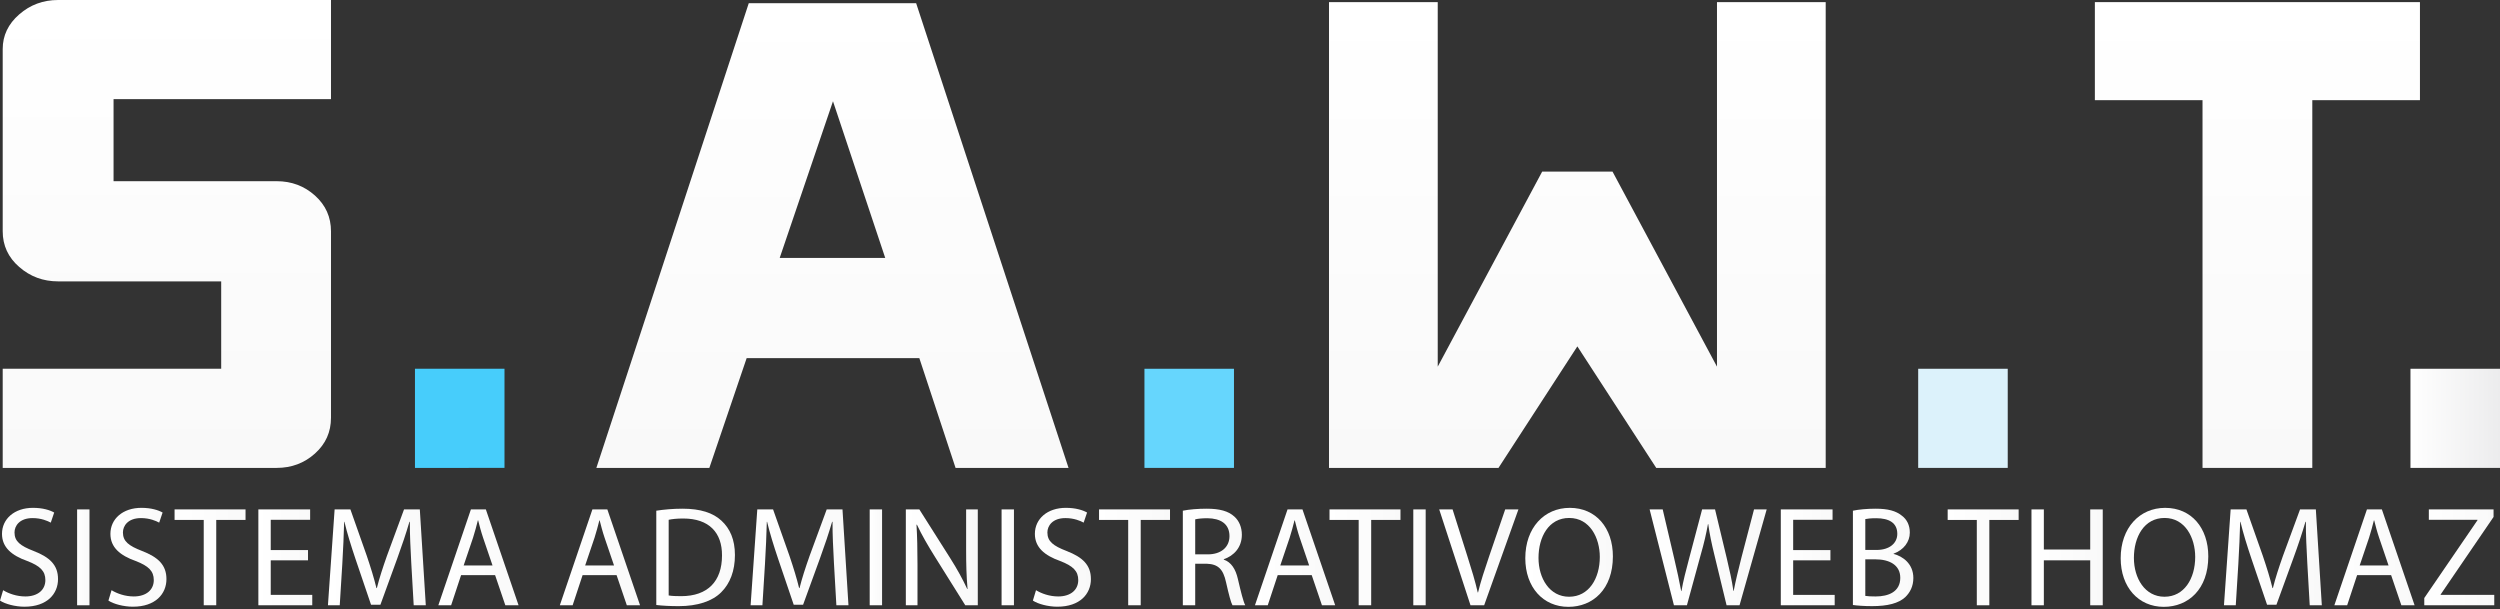 <?xml version="1.0" encoding="utf-8"?>
<!-- Generator: Adobe Illustrator 16.0.0, SVG Export Plug-In . SVG Version: 6.00 Build 0)  -->
<!DOCTYPE svg PUBLIC "-//W3C//DTD SVG 1.1//EN" "http://www.w3.org/Graphics/SVG/1.1/DTD/svg11.dtd">
<svg version="1.1" id="Layer_1" xmlns="http://www.w3.org/2000/svg" xmlns:xlink="http://www.w3.org/1999/xlink" x="0px" y="0px"
	 width="378.451px" height="92.237px" viewBox="-0.411 -0.237 378.451 92.237"
	 enable-background="new -0.411 -0.237 378.451 92.237" xml:space="preserve">
<rect x="-0.411" y="-0.237" width="378.451" height="92.237" fill="#333333" stroke="none"/>
<linearGradient id="SVGID_1_" gradientUnits="userSpaceOnUse" x1="-554.193" y1="-104.423" x2="-554.193" y2="-175.254" gradientTransform="matrix(1 0 0 -1 579.04 -104.66)">
	<stop  offset="0" style="stop-color:#FFFFFF"/>
	<stop  offset="1" style="stop-color:#F9F9F9"/>
</linearGradient>
<path fill="url(#SVGID_1_)" d="M41.465,70.594H-0.001V55.587h33.075V42.358H8.387c-2.257,0-4.223-0.725-5.887-2.18
	c-1.671-1.449-2.501-3.252-2.501-5.405V7.183c0-2.042,0.83-3.791,2.501-5.242c1.664-1.453,3.63-2.178,5.887-2.178h41.307v15.005
	H16.779v12.424h24.686c2.258,0,4.193,0.727,5.809,2.179c1.615,1.45,2.42,3.253,2.42,5.403v28.237c0,2.151-0.805,3.952-2.42,5.403
	C45.658,69.868,43.723,70.594,41.465,70.594z"/>
<path fill="#47CDFB" d="M75.959,55.587v15.007H62.406V55.587H75.959z"/>
<linearGradient id="SVGID_2_" gradientUnits="userSpaceOnUse" x1="-453.434" y1="-104.903" x2="-453.434" y2="-175.254" gradientTransform="matrix(1 0 0 -1 579.04 -104.66)">
	<stop  offset="0" style="stop-color:#FFFFFF"/>
	<stop  offset="1" style="stop-color:#F9F9F9"/>
</linearGradient>
<path fill="url(#SVGID_2_)" d="M144.243,70.594l-5.486-16.617h-26.139l-5.648,16.617H89.867l23.072-70.351h25.335l23.071,70.351
	H144.243z M125.686,15.09l-8.066,23.718h15.975L125.686,15.09z"/>
<path fill="#66D6FD" d="M186.388,55.587v15.007h-13.552V55.587H186.388z"/>
<linearGradient id="SVGID_3_" gradientUnits="userSpaceOnUse" x1="-340.672" y1="-104.744" x2="-340.672" y2="-175.254" gradientTransform="matrix(1 0 0 -1 579.04 -104.66)">
	<stop  offset="0" style="stop-color:#FFFFFF"/>
	<stop  offset="1" style="stop-color:#F9F9F9"/>
</linearGradient>
<path fill="url(#SVGID_3_)" d="M200.774,70.594V0.084h16.459v55.182l15.811-29.525h10.65l15.813,29.525V0.084h16.457v70.51H250.31
	l-11.94-18.395L226.43,70.594H200.774z"/>
<path fill="#DCF2FB" d="M303.52,55.587v15.007h-13.555V55.587H303.52z"/>
<linearGradient id="SVGID_4_" gradientUnits="userSpaceOnUse" x1="-237.724" y1="-104.744" x2="-237.724" y2="-175.254" gradientTransform="matrix(1 0 0 -1 579.04 -104.66)">
	<stop  offset="0" style="stop-color:#FFFFFF"/>
	<stop  offset="1" style="stop-color:#F9F9F9"/>
</linearGradient>
<path fill="url(#SVGID_4_)" d="M365.922,14.927h-16.295v55.667h-16.619V14.927h-16.297V0.084h49.211V14.927z"/>
<linearGradient id="SVGID_5_" gradientUnits="userSpaceOnUse" x1="-214.553" y1="-167.75" x2="-201" y2="-167.75" gradientTransform="matrix(1 0 0 -1 579.04 -104.66)">
	<stop  offset="0" style="stop-color:#FFFFFF"/>
	<stop  offset="1" style="stop-color:#ECECED"/>
</linearGradient>
<path fill="url(#SVGID_5_)" d="M378.04,55.587v15.007h-13.553V55.587H378.04z"/>
<g>
	
		<linearGradient id="SVGID_6_" gradientUnits="userSpaceOnUse" x1="-579.451" y1="-188.783" x2="-570.667" y2="-188.783" gradientTransform="matrix(1 0 0 -1 579.04 -104.66)">
		<stop  offset="0" style="stop-color:#FFFFFF"/>
		<stop  offset="1" style="stop-color:#F9F9F9"/>
	</linearGradient>
	<path fill="url(#SVGID_6_)" d="M0.063,89.107c0.84,0.517,2.067,0.947,3.358,0.947c1.916,0,3.036-1.013,3.036-2.477
		c0-1.355-0.775-2.133-2.734-2.887c-2.368-0.838-3.832-2.065-3.832-4.111c0-2.26,1.873-3.939,4.693-3.939
		c1.485,0,2.562,0.346,3.208,0.711L7.275,78.88c-0.474-0.259-1.442-0.688-2.756-0.688c-1.981,0-2.734,1.185-2.734,2.175
		c0,1.356,0.883,2.022,2.885,2.799c2.454,0.946,3.703,2.132,3.703,4.263c0,2.239-1.658,4.178-5.081,4.178
		c-1.399,0-2.928-0.408-3.703-0.926L0.063,89.107z"/>
	
		<linearGradient id="SVGID_7_" gradientUnits="userSpaceOnUse" x1="-567.777" y1="-188.794" x2="-565.904" y2="-188.794" gradientTransform="matrix(1 0 0 -1 579.04 -104.66)">
		<stop  offset="0" style="stop-color:#FFFFFF"/>
		<stop  offset="1" style="stop-color:#F9F9F9"/>
	</linearGradient>
	<path fill="url(#SVGID_7_)" d="M13.136,76.878v14.513h-1.873V76.878H13.136z"/>
	
		<linearGradient id="SVGID_8_" gradientUnits="userSpaceOnUse" x1="-563.039" y1="-188.783" x2="-554.255" y2="-188.783" gradientTransform="matrix(1 0 0 -1 579.04 -104.66)">
		<stop  offset="0" style="stop-color:#FFFFFF"/>
		<stop  offset="1" style="stop-color:#F9F9F9"/>
	</linearGradient>
	<path fill="url(#SVGID_8_)" d="M16.475,89.107c0.84,0.517,2.066,0.947,3.358,0.947c1.916,0,3.036-1.013,3.036-2.477
		c0-1.355-0.775-2.133-2.734-2.887c-2.368-0.838-3.832-2.065-3.832-4.111c0-2.26,1.873-3.939,4.693-3.939
		c1.485,0,2.562,0.346,3.208,0.711l-0.517,1.528c-0.474-0.259-1.442-0.688-2.756-0.688c-1.981,0-2.734,1.185-2.734,2.175
		c0,1.356,0.883,2.022,2.885,2.799c2.454,0.946,3.703,2.132,3.703,4.263c0,2.239-1.658,4.178-5.081,4.178
		c-1.399,0-2.928-0.408-3.703-0.926L16.475,89.107z"/>
	
		<linearGradient id="SVGID_9_" gradientUnits="userSpaceOnUse" x1="-553.024" y1="-188.794" x2="-542.281" y2="-188.794" gradientTransform="matrix(1 0 0 -1 579.04 -104.66)">
		<stop  offset="0" style="stop-color:#FFFFFF"/>
		<stop  offset="1" style="stop-color:#F9F9F9"/>
	</linearGradient>
	<path fill="url(#SVGID_9_)" d="M30.43,78.473h-4.414v-1.595h10.743v1.595h-4.435v12.918H30.43V78.473z"/>
	
		<linearGradient id="SVGID_10_" gradientUnits="userSpaceOnUse" x1="-540.339" y1="-188.793" x2="-532.18" y2="-188.793" gradientTransform="matrix(1 0 0 -1 579.04 -104.66)">
		<stop  offset="0" style="stop-color:#FFFFFF"/>
		<stop  offset="1" style="stop-color:#F9F9F9"/>
	</linearGradient>
	<path fill="url(#SVGID_10_)" d="M46.215,84.586h-5.641v5.232h6.286v1.57h-8.159V76.878h7.837v1.572h-5.964v4.586h5.641V84.586z"/>
	
		<linearGradient id="SVGID_11_" gradientUnits="userSpaceOnUse" x1="-529.807" y1="-188.794" x2="-514.994" y2="-188.794" gradientTransform="matrix(1 0 0 -1 579.04 -104.66)">
		<stop  offset="0" style="stop-color:#FFFFFF"/>
		<stop  offset="1" style="stop-color:#F9F9F9"/>
	</linearGradient>
	<path fill="url(#SVGID_11_)" d="M61.849,85.018c-0.107-2.023-0.236-4.457-0.215-6.267H61.57c-0.495,1.701-1.099,3.51-1.83,5.513
		l-2.563,7.041h-1.421l-2.347-6.912c-0.689-2.045-1.271-3.918-1.68-5.642h-0.043c-0.043,1.81-0.15,4.242-0.28,6.416l-0.386,6.224
		h-1.787l1.012-14.513h2.39l2.477,7.021c0.603,1.787,1.098,3.379,1.464,4.887h0.064c0.366-1.465,0.883-3.057,1.528-4.887
		l2.584-7.021h2.39l0.904,14.513h-1.83L61.849,85.018z"/>
	
		<linearGradient id="SVGID_12_" gradientUnits="userSpaceOnUse" x1="-513.096" y1="-188.793" x2="-500.952" y2="-188.793" gradientTransform="matrix(1 0 0 -1 579.04 -104.66)">
		<stop  offset="0" style="stop-color:#FFFFFF"/>
		<stop  offset="1" style="stop-color:#F9F9F9"/>
	</linearGradient>
	<path fill="url(#SVGID_12_)" d="M69.39,86.825l-1.508,4.563h-1.938l4.931-14.512h2.261l4.952,14.512h-2.003l-1.55-4.563H69.39z
		 M74.147,85.361l-1.421-4.178c-0.323-0.947-0.538-1.809-0.754-2.647H71.93c-0.215,0.86-0.452,1.743-0.731,2.627l-1.421,4.198
		H74.147z"/>
	
		<linearGradient id="SVGID_13_" gradientUnits="userSpaceOnUse" x1="-494.704" y1="-188.794" x2="-482.56" y2="-188.794" gradientTransform="matrix(1 0 0 -1 579.04 -104.66)">
		<stop  offset="0" style="stop-color:#FFFFFF"/>
		<stop  offset="1" style="stop-color:#F9F9F9"/>
	</linearGradient>
	<path fill="url(#SVGID_13_)" d="M87.782,86.825l-1.508,4.563h-1.938l4.931-14.512h2.261l4.952,14.514h-2.003l-1.55-4.564
		L87.782,86.825L87.782,86.825z M92.54,85.361l-1.421-4.178c-0.323-0.947-0.538-1.809-0.754-2.647h-0.043
		c-0.215,0.86-0.452,1.743-0.731,2.627l-1.421,4.198H92.54z"/>
	
		<linearGradient id="SVGID_14_" gradientUnits="userSpaceOnUse" x1="-480.101" y1="-188.805" x2="-468.196" y2="-188.805" gradientTransform="matrix(1 0 0 -1 579.04 -104.66)">
		<stop  offset="0" style="stop-color:#FFFFFF"/>
		<stop  offset="1" style="stop-color:#F9F9F9"/>
	</linearGradient>
	<path fill="url(#SVGID_14_)" d="M98.939,77.072c1.141-0.174,2.497-0.303,3.982-0.303c2.691,0,4.607,0.625,5.878,1.81
		c1.292,1.185,2.045,2.862,2.045,5.21c0,2.369-0.731,4.307-2.088,5.643c-1.356,1.355-3.596,2.088-6.416,2.088
		c-1.335,0-2.454-0.064-3.401-0.172V77.072z M100.813,89.904c0.474,0.086,1.162,0.106,1.895,0.106c4.004,0,6.179-2.239,6.179-6.157
		c0.021-3.424-1.916-5.599-5.878-5.599c-0.969,0-1.7,0.087-2.195,0.194L100.813,89.904L100.813,89.904z"/>
	
		<linearGradient id="SVGID_15_" gradientUnits="userSpaceOnUse" x1="-465.823" y1="-188.794" x2="-451.01" y2="-188.794" gradientTransform="matrix(1 0 0 -1 579.04 -104.66)">
		<stop  offset="0" style="stop-color:#FFFFFF"/>
		<stop  offset="1" style="stop-color:#F9F9F9"/>
	</linearGradient>
	<path fill="url(#SVGID_15_)" d="M125.834,85.018c-0.107-2.023-0.236-4.457-0.215-6.267h-0.064c-0.496,1.701-1.099,3.51-1.83,5.513
		l-2.563,7.041h-1.421l-2.347-6.912c-0.689-2.045-1.271-3.918-1.68-5.642h-0.043c-0.043,1.81-0.15,4.242-0.28,6.416l-0.387,6.224
		h-1.787l1.012-14.513h2.39l2.477,7.021c0.603,1.787,1.098,3.379,1.464,4.887h0.064c0.366-1.465,0.883-3.057,1.528-4.887
		l2.584-7.021h2.39l0.904,14.513h-1.83L125.834,85.018z"/>
	
		<linearGradient id="SVGID_16_" gradientUnits="userSpaceOnUse" x1="-447.796" y1="-188.794" x2="-445.923" y2="-188.794" gradientTransform="matrix(1 0 0 -1 579.04 -104.66)">
		<stop  offset="0" style="stop-color:#FFFFFF"/>
		<stop  offset="1" style="stop-color:#F9F9F9"/>
	</linearGradient>
	<path fill="url(#SVGID_16_)" d="M133.117,76.878v14.513h-1.873V76.878H133.117z"/>
	
		<linearGradient id="SVGID_17_" gradientUnits="userSpaceOnUse" x1="-442.325" y1="-188.794" x2="-431.432" y2="-188.794" gradientTransform="matrix(1 0 0 -1 579.04 -104.66)">
		<stop  offset="0" style="stop-color:#FFFFFF"/>
		<stop  offset="1" style="stop-color:#F9F9F9"/>
	</linearGradient>
	<path fill="url(#SVGID_17_)" d="M136.715,91.391V76.878h2.045l4.65,7.343c1.076,1.7,1.916,3.229,2.605,4.715l0.043-0.021
		c-0.172-1.938-0.216-3.703-0.216-5.964v-6.072h1.766v14.512h-1.895l-4.607-7.363c-1.012-1.615-1.98-3.272-2.713-4.846l-0.064,0.021
		c0.107,1.83,0.15,3.574,0.15,5.986v6.199h-1.764V91.391z"/>
	
		<linearGradient id="SVGID_18_" gradientUnits="userSpaceOnUse" x1="-427.831" y1="-188.794" x2="-425.958" y2="-188.794" gradientTransform="matrix(1 0 0 -1 579.04 -104.66)">
		<stop  offset="0" style="stop-color:#FFFFFF"/>
		<stop  offset="1" style="stop-color:#F9F9F9"/>
	</linearGradient>
	<path fill="url(#SVGID_18_)" d="M153.082,76.878v14.513h-1.873V76.878H153.082z"/>
	
		<linearGradient id="SVGID_19_" gradientUnits="userSpaceOnUse" x1="-423.093" y1="-188.783" x2="-414.309" y2="-188.783" gradientTransform="matrix(1 0 0 -1 579.04 -104.66)">
		<stop  offset="0" style="stop-color:#FFFFFF"/>
		<stop  offset="1" style="stop-color:#F9F9F9"/>
	</linearGradient>
	<path fill="url(#SVGID_19_)" d="M156.421,89.107c0.84,0.517,2.067,0.947,3.358,0.947c1.916,0,3.036-1.013,3.036-2.477
		c0-1.355-0.775-2.133-2.734-2.887c-2.368-0.838-3.832-2.065-3.832-4.111c0-2.26,1.873-3.939,4.693-3.939
		c1.485,0,2.562,0.346,3.208,0.711l-0.517,1.528c-0.474-0.259-1.442-0.688-2.756-0.688c-1.981,0-2.734,1.185-2.734,2.175
		c0,1.356,0.883,2.022,2.885,2.799c2.454,0.946,3.703,2.132,3.703,4.263c0,2.239-1.658,4.178-5.081,4.178
		c-1.399,0-2.928-0.408-3.703-0.926L156.421,89.107z"/>
	
		<linearGradient id="SVGID_20_" gradientUnits="userSpaceOnUse" x1="-413.078" y1="-188.794" x2="-402.335" y2="-188.794" gradientTransform="matrix(1 0 0 -1 579.04 -104.66)">
		<stop  offset="0" style="stop-color:#FFFFFF"/>
		<stop  offset="1" style="stop-color:#F9F9F9"/>
	</linearGradient>
	<path fill="url(#SVGID_20_)" d="M170.376,78.473h-4.414v-1.595h10.743v1.595h-4.435v12.918h-1.895L170.376,78.473L170.376,78.473z"
		/>
	
		<linearGradient id="SVGID_21_" gradientUnits="userSpaceOnUse" x1="-400.394" y1="-188.739" x2="-390.942" y2="-188.739" gradientTransform="matrix(1 0 0 -1 579.04 -104.66)">
		<stop  offset="0" style="stop-color:#FFFFFF"/>
		<stop  offset="1" style="stop-color:#F9F9F9"/>
	</linearGradient>
	<path fill="url(#SVGID_21_)" d="M178.646,77.072c0.947-0.194,2.304-0.303,3.595-0.303c2.003,0,3.295,0.366,4.199,1.186
		c0.731,0.646,1.141,1.636,1.141,2.756c0,1.916-1.206,3.188-2.734,3.703v0.064c1.12,0.388,1.787,1.42,2.132,2.928
		c0.474,2.023,0.817,3.424,1.119,3.982h-1.938c-0.237-0.408-0.56-1.658-0.969-3.467c-0.431-2.002-1.206-2.756-2.907-2.82h-1.765
		v6.287h-1.873V77.072z M180.52,83.682h1.916c2.002,0,3.272-1.098,3.272-2.756c0-1.873-1.356-2.691-3.337-2.713
		c-0.904,0-1.551,0.086-1.852,0.173L180.52,83.682L180.52,83.682z"/>
	
		<linearGradient id="SVGID_22_" gradientUnits="userSpaceOnUse" x1="-389.476" y1="-188.793" x2="-377.331" y2="-188.793" gradientTransform="matrix(1 0 0 -1 579.04 -104.66)">
		<stop  offset="0" style="stop-color:#FFFFFF"/>
		<stop  offset="1" style="stop-color:#F9F9F9"/>
	</linearGradient>
	<path fill="url(#SVGID_22_)" d="M193.01,86.825l-1.508,4.563h-1.938l4.933-14.512h2.26l4.953,14.512h-2.004l-1.549-4.563H193.01z
		 M197.768,85.361l-1.42-4.178c-0.324-0.947-0.539-1.809-0.754-2.647h-0.043c-0.215,0.86-0.453,1.743-0.732,2.627l-1.42,4.198
		H197.768z"/>
	
		<linearGradient id="SVGID_23_" gradientUnits="userSpaceOnUse" x1="-378.188" y1="-188.794" x2="-367.446" y2="-188.794" gradientTransform="matrix(1 0 0 -1 579.04 -104.66)">
		<stop  offset="0" style="stop-color:#FFFFFF"/>
		<stop  offset="1" style="stop-color:#F9F9F9"/>
	</linearGradient>
	<path fill="url(#SVGID_23_)" d="M205.266,78.473h-4.414v-1.595h10.742v1.595h-4.434v12.918h-1.896L205.266,78.473L205.266,78.473z"
		/>
	
		<linearGradient id="SVGID_24_" gradientUnits="userSpaceOnUse" x1="-365.504" y1="-188.794" x2="-363.631" y2="-188.794" gradientTransform="matrix(1 0 0 -1 579.04 -104.66)">
		<stop  offset="0" style="stop-color:#FFFFFF"/>
		<stop  offset="1" style="stop-color:#F9F9F9"/>
	</linearGradient>
	<path fill="url(#SVGID_24_)" d="M215.409,76.878v14.513h-1.873V76.878H215.409z"/>
	
		<linearGradient id="SVGID_25_" gradientUnits="userSpaceOnUse" x1="-361.584" y1="-188.794" x2="-349.592" y2="-188.794" gradientTransform="matrix(1 0 0 -1 579.04 -104.66)">
		<stop  offset="0" style="stop-color:#FFFFFF"/>
		<stop  offset="1" style="stop-color:#F9F9F9"/>
	</linearGradient>
	<path fill="url(#SVGID_25_)" d="M222.194,91.391l-4.738-14.513h2.025l2.26,7.147c0.625,1.959,1.162,3.726,1.551,5.427h0.043
		c0.408-1.681,1.013-3.511,1.658-5.404l2.453-7.17h2.002l-5.188,14.513H222.194z"/>
	
		<linearGradient id="SVGID_26_" gradientUnits="userSpaceOnUse" x1="-348.552" y1="-188.795" x2="-335.291" y2="-188.795" gradientTransform="matrix(1 0 0 -1 579.04 -104.66)">
		<stop  offset="0" style="stop-color:#FFFFFF"/>
		<stop  offset="1" style="stop-color:#F9F9F9"/>
	</linearGradient>
	<path fill="url(#SVGID_26_)" d="M243.749,83.982c0,4.996-3.035,7.645-6.738,7.645c-3.832,0-6.522-2.973-6.522-7.363
		c0-4.607,2.863-7.621,6.738-7.621C241.186,76.643,243.749,79.678,243.749,83.982z M232.489,84.221c0,3.1,1.68,5.877,4.629,5.877
		c2.971,0,4.65-2.733,4.65-6.027c0-2.885-1.508-5.899-4.629-5.899C234.038,78.17,232.489,81.033,232.489,84.221z"/>
	
		<linearGradient id="SVGID_27_" gradientUnits="userSpaceOnUse" x1="-329.731" y1="-188.794" x2="-312.011" y2="-188.794" gradientTransform="matrix(1 0 0 -1 579.04 -104.66)">
		<stop  offset="0" style="stop-color:#FFFFFF"/>
		<stop  offset="1" style="stop-color:#F9F9F9"/>
	</linearGradient>
	<path fill="url(#SVGID_27_)" d="M252.991,91.391l-3.682-14.513h1.98l1.723,7.343c0.432,1.809,0.818,3.616,1.076,5.016h0.043
		c0.238-1.441,0.688-3.164,1.186-5.037l1.938-7.32h1.959l1.767,7.363c0.408,1.723,0.797,3.445,1.013,4.974h0.043
		c0.301-1.593,0.711-3.208,1.162-5.017l1.915-7.32h1.916l-4.11,14.512h-1.959l-1.83-7.557c-0.453-1.852-0.754-3.273-0.947-4.736
		h-0.043c-0.26,1.441-0.582,2.862-1.121,4.736l-2.066,7.557H252.991L252.991,91.391z"/>
	
		<linearGradient id="SVGID_28_" gradientUnits="userSpaceOnUse" x1="-309.873" y1="-188.793" x2="-301.715" y2="-188.793" gradientTransform="matrix(1 0 0 -1 579.04 -104.66)">
		<stop  offset="0" style="stop-color:#FFFFFF"/>
		<stop  offset="1" style="stop-color:#F9F9F9"/>
	</linearGradient>
	<path fill="url(#SVGID_28_)" d="M276.68,84.586h-5.641v5.232h6.285v1.57h-8.158V76.878h7.836v1.572h-5.963v4.586h5.641V84.586z"/>
	
		<linearGradient id="SVGID_29_" gradientUnits="userSpaceOnUse" x1="-298.956" y1="-188.805" x2="-289.806" y2="-188.805" gradientTransform="matrix(1 0 0 -1 579.04 -104.66)">
		<stop  offset="0" style="stop-color:#FFFFFF"/>
		<stop  offset="1" style="stop-color:#F9F9F9"/>
	</linearGradient>
	<path fill="url(#SVGID_29_)" d="M280.086,77.072c0.815-0.174,2.108-0.303,3.422-0.303c1.873,0,3.08,0.323,3.984,1.056
		c0.752,0.561,1.205,1.422,1.205,2.563c0,1.398-0.927,2.627-2.455,3.187v0.043c1.379,0.345,2.991,1.485,2.991,3.639
		c0,1.249-0.493,2.196-1.228,2.906c-1.012,0.926-2.647,1.356-5.016,1.356c-1.293,0-2.283-0.086-2.906-0.172V77.072H280.086z
		 M281.959,83.016h1.699c1.981,0,3.145-1.033,3.145-2.435c0-1.7-1.293-2.368-3.188-2.368c-0.861,0-1.355,0.064-1.656,0.13V83.016z
		 M281.959,89.969c0.365,0.064,0.904,0.086,1.57,0.086c1.938,0,3.725-0.709,3.725-2.82c0-1.979-1.701-2.799-3.746-2.799h-1.549
		V89.969z"/>
	
		<linearGradient id="SVGID_30_" gradientUnits="userSpaceOnUse" x1="-284.612" y1="-188.794" x2="-273.868" y2="-188.794" gradientTransform="matrix(1 0 0 -1 579.04 -104.66)">
		<stop  offset="0" style="stop-color:#FFFFFF"/>
		<stop  offset="1" style="stop-color:#F9F9F9"/>
	</linearGradient>
	<path fill="url(#SVGID_30_)" d="M298.842,78.473h-4.414v-1.595h10.744v1.595h-4.437v12.918h-1.896V78.473H298.842z"/>
	
		<linearGradient id="SVGID_31_" gradientUnits="userSpaceOnUse" x1="-271.926" y1="-188.794" x2="-261.138" y2="-188.794" gradientTransform="matrix(1 0 0 -1 579.04 -104.66)">
		<stop  offset="0" style="stop-color:#FFFFFF"/>
		<stop  offset="1" style="stop-color:#F9F9F9"/>
	</linearGradient>
	<path fill="url(#SVGID_31_)" d="M308.987,76.878v6.072h7.02v-6.072h1.896v14.513h-1.896v-6.805h-7.02v6.805h-1.873V76.878H308.987z
		"/>
	
		<linearGradient id="SVGID_32_" gradientUnits="userSpaceOnUse" x1="-258.422" y1="-188.795" x2="-245.159" y2="-188.795" gradientTransform="matrix(1 0 0 -1 579.04 -104.66)">
		<stop  offset="0" style="stop-color:#FFFFFF"/>
		<stop  offset="1" style="stop-color:#F9F9F9"/>
	</linearGradient>
	<path fill="url(#SVGID_32_)" d="M333.881,83.982c0,4.996-3.037,7.645-6.74,7.645c-3.832,0-6.523-2.973-6.523-7.363
		c0-4.607,2.863-7.621,6.738-7.621C331.319,76.643,333.881,79.678,333.881,83.982z M322.62,84.221c0,3.1,1.68,5.877,4.629,5.877
		c2.974,0,4.65-2.733,4.65-6.027c0-2.885-1.506-5.899-4.629-5.899C324.17,78.17,322.62,81.033,322.62,84.221z"/>
	
		<linearGradient id="SVGID_33_" gradientUnits="userSpaceOnUse" x1="-242.786" y1="-188.794" x2="-227.973" y2="-188.794" gradientTransform="matrix(1 0 0 -1 579.04 -104.66)">
		<stop  offset="0" style="stop-color:#FFFFFF"/>
		<stop  offset="1" style="stop-color:#F9F9F9"/>
	</linearGradient>
	<path fill="url(#SVGID_33_)" d="M348.87,85.018c-0.106-2.023-0.236-4.457-0.215-6.267h-0.064c-0.493,1.701-1.098,3.51-1.83,5.513
		l-2.563,7.041h-1.42l-2.348-6.912c-0.689-2.045-1.27-3.918-1.68-5.642h-0.043c-0.043,1.81-0.15,4.242-0.279,6.416l-0.387,6.224
		h-1.787l1.012-14.513h2.389l2.477,7.021c0.605,1.787,1.099,3.379,1.466,4.887h0.063c0.365-1.465,0.883-3.057,1.527-4.887
		l2.584-7.021h2.391l0.904,14.513h-1.83L348.87,85.018z"/>
	
		<linearGradient id="SVGID_34_" gradientUnits="userSpaceOnUse" x1="-226.075" y1="-188.793" x2="-213.93" y2="-188.793" gradientTransform="matrix(1 0 0 -1 579.04 -104.66)">
		<stop  offset="0" style="stop-color:#FFFFFF"/>
		<stop  offset="1" style="stop-color:#F9F9F9"/>
	</linearGradient>
	<path fill="url(#SVGID_34_)" d="M356.411,86.825l-1.508,4.563h-1.938l4.932-14.512h2.26l4.953,14.512h-2.004l-1.549-4.563H356.411z
		 M361.168,85.361l-1.42-4.178c-0.324-0.947-0.539-1.809-0.754-2.647h-0.043c-0.216,0.86-0.453,1.743-0.732,2.627l-1.42,4.198
		H361.168z"/>
	
		<linearGradient id="SVGID_35_" gradientUnits="userSpaceOnUse" x1="-212.463" y1="-188.793" x2="-201.87" y2="-188.793" gradientTransform="matrix(1 0 0 -1 579.04 -104.66)">
		<stop  offset="0" style="stop-color:#FFFFFF"/>
		<stop  offset="1" style="stop-color:#F9F9F9"/>
	</linearGradient>
	<path fill="url(#SVGID_35_)" d="M366.577,90.292l8.053-11.776V78.45h-7.362v-1.572h9.797v1.142l-8.011,11.733v0.065h8.117v1.57
		h-10.594V90.292z"/>
</g>
</svg>
